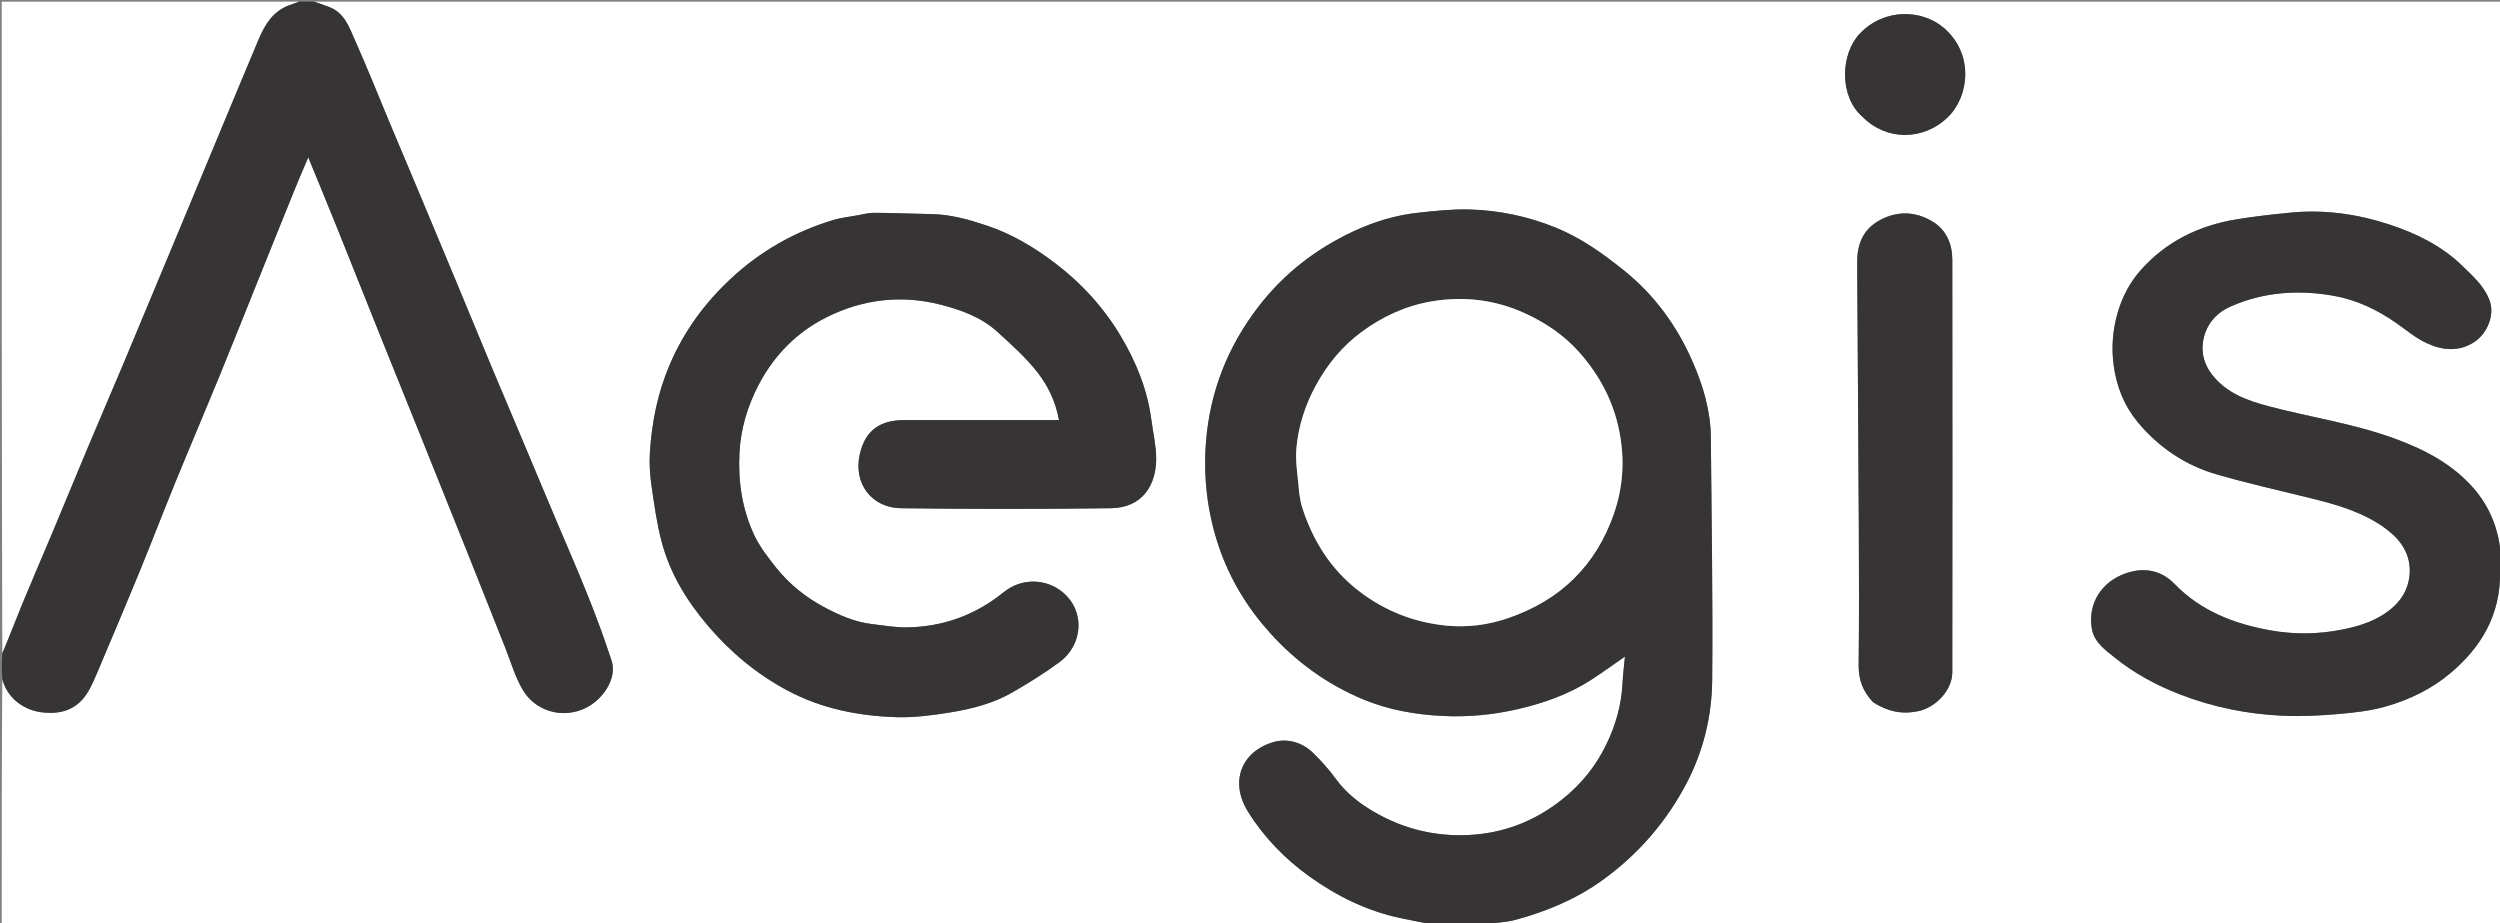 <svg version="1.1" id="Layer_1" xmlns="http://www.w3.org/2000/svg" xmlns:xlink="http://www.w3.org/1999/xlink" x="0px" y="0px"
	 width="100%" viewBox="0 0 1470 543" enable-background="new 0 0 1470 543" xml:space="preserve">
<rect x="0" y="0" width="1470" height="543" fill="#808080" stroke="none"/>
<path fill="#FFFFFF" opacity="1" stroke="none" 
	d="
M1471,333 
	C1471,403.297 1471,473.593 1471,544 
	C1271.641,544 1072.282,544 872.642,543.612 
	C878.665,542.477 885.175,542.491 891.231,540.839 
	C909.571,535.839 926.89,528.662 942.524,517.321 
	C963.451,502.14 979.827,483.191 991.722,460.486 
	C1001.593,441.645 1006.572,421.023 1006.761,399.949 
	C1007.19,352.378 1006.378,304.796 1005.975,257.219 
	C1005.842,241.622 1001.461,226.905 995.301,212.792 
	C986.04,191.571 972.826,173.356 954.492,158.711 
	C942.167,148.866 929.612,139.879 914.901,133.895 
	C898.503,127.226 881.483,123.633 863.931,123.168 
	C853.956,122.903 843.902,124.005 833.946,125.076 
	C820.604,126.511 807.836,130.4 795.702,136.085 
	C773.562,146.459 754.789,160.986 739.784,180.556 
	C721.861,203.933 711.557,230.214 709.168,259.337 
	C707.445,280.343 709.848,301.173 716.651,321.297 
	C723.09,340.344 733.343,357.246 746.73,372.1 
	C762.052,389.1 780.198,402.326 801.478,411.198 
	C816.478,417.452 832.124,420.157 848.189,420.974 
	C863.162,421.736 877.992,420.322 892.579,416.939 
	C907.672,413.439 922.214,408.362 935.338,399.912 
	C941.786,395.76 947.988,391.225 955.47,386.057 
	C954.9,392.185 954.26,397.021 954.036,401.876 
	C953.451,414.532 949.953,426.498 944.524,437.736 
	C938.382,450.451 929.667,461.278 918.428,470.164 
	C902.179,483.011 883.936,490.053 863.29,491 
	C843.524,491.906 825.048,487.33 807.996,477.418 
	C799.375,472.406 791.56,466.377 785.551,458.094 
	C781.532,452.554 776.873,447.388 771.964,442.605 
	C765.562,436.368 756.814,434.032 748.861,436.337 
	C729.709,441.888 723.065,459.851 733.703,477.063 
	C743.125,492.307 755.678,505.181 770.215,515.559 
	C786.519,527.199 804.437,535.963 824.327,540.004 
	C830.885,541.337 837.442,542.668 844,544 
	C563.12,544 282.24,544 1,544 
	C1,495.975 1,447.949 1.351,399.588 
	C4.451,411.159 14.707,417.533 24.075,418.773 
	C37.641,420.571 47.115,416.078 53.036,404.513 
	C55.657,399.394 57.791,394.02 60.03,388.713 
	C67.394,371.258 74.824,353.829 82.001,336.297 
	C89.161,318.806 95.927,301.155 103.082,283.663 
	C111.58,262.888 120.409,242.249 128.909,221.475 
	C137.52,200.433 145.899,179.296 154.39,158.205 
	C160.679,142.581 166.956,126.953 173.295,111.35 
	C175.787,105.218 178.434,99.148 181.251,92.481 
	C187.07,106.698 192.596,120.013 197.978,133.385 
	C206.963,155.71 215.835,178.081 224.796,200.415 
	C232.164,218.777 239.61,237.106 246.99,255.462 
	C256.655,279.506 266.311,303.553 275.928,327.617 
	C282.992,345.295 289.966,363.01 297.021,380.692 
	C300.362,389.064 302.836,397.969 307.39,405.631 
	C317.6,422.808 342.556,424.384 355.447,406.878 
	C359.333,401.6 361.69,394.926 359.563,388.371 
	C355.415,375.59 350.741,362.958 345.751,350.478 
	C339.446,334.707 332.597,319.154 326.005,303.498 
	C319.47,287.977 312.976,272.438 306.44,256.916 
	C300.647,243.157 294.777,229.429 289.022,215.654 
	C281.97,198.772 275.017,181.849 267.992,164.956 
	C261.341,148.962 254.669,132.976 247.975,116.999 
	C241.669,101.95 235.306,86.924 229,71.875 
	C222.312,55.919 215.936,39.824 208.877,24.034 
	C205.445,16.36 202.771,7.683 193.68,4.175 
	C190.806,3.066 187.894,2.056 185,1 
	C613.554,1 1042.109,1 1471,1 
	C1471,109.692 1471,218.385 1470.61,327.372 
	C1469.581,312.237 1464.45,298.445 1454.266,286.871 
	C1441.795,272.698 1425.599,264.305 1408.086,257.896 
	C1384.08,249.11 1358.815,245.424 1334.245,238.954 
	C1321.393,235.569 1308.989,231.17 1300.449,219.979 
	C1296.418,214.698 1294.547,208.448 1295.22,202.174 
	C1296.321,191.924 1302.353,184.277 1311.695,180.176 
	C1331.018,171.694 1351.172,170.25 1371.936,173.878 
	C1385.752,176.292 1397.839,182.136 1409.164,190.049 
	C1414.985,194.116 1420.542,198.848 1426.909,201.779 
	C1436.076,205.998 1445.78,207.123 1455.02,201.019 
	C1462.165,196.298 1467.478,185.237 1463.581,175.868 
	C1460.218,167.784 1454.055,162.371 1448.09,156.542 
	C1435.871,144.602 1420.975,137.309 1405.081,132.06 
	C1386.129,125.801 1366.58,123.066 1346.597,125.046 
	C1335.901,126.105 1325.192,127.285 1314.597,129.059 
	C1292.81,132.706 1273.815,141.983 1258.921,158.645 
	C1252.179,166.188 1247.645,175.012 1244.93,184.819 
	C1242.203,194.671 1241.491,204.457 1242.833,214.701 
	C1244.498,227.414 1249.156,238.825 1257.13,248.391 
	C1269.335,263.032 1284.926,273.55 1303.272,278.897 
	C1321.648,284.252 1340.382,288.379 1358.972,292.998 
	C1374.6,296.88 1390.053,301.283 1403.178,311.119 
	C1411.795,317.576 1417.591,326.037 1416.888,337.269 
	C1416.242,347.587 1410.614,355.315 1402.069,360.928 
	C1394.311,366.024 1385.771,368.515 1376.609,370.306 
	C1362.593,373.045 1348.536,373.088 1334.901,370.632 
	C1313.879,366.846 1294.17,359.403 1278.633,343.357 
	C1270.912,335.383 1260.908,333.359 1250.169,337.034 
	C1235.56,342.034 1227.457,355.078 1230.024,369.785 
	C1231.409,377.72 1237.977,382.236 1243.506,386.693 
	C1254.906,395.883 1267.778,402.848 1281.517,408.193 
	C1301.16,415.836 1321.548,419.94 1342.495,420.86 
	C1353.2,421.33 1364.009,420.788 1374.698,419.864 
	C1384.202,419.043 1393.88,418.008 1402.991,415.374 
	C1416.736,411.4 1429.589,405.258 1440.797,395.846 
	C1459.199,380.391 1470.123,361.491 1470.043,336.965 
	C1470.039,335.644 1470.667,334.322 1471,333 
M501.636,127.004 
	C497.821,127.75 493.912,128.183 490.207,129.294 
	C467.38,136.143 447.106,147.667 429.703,163.888 
	C414.372,178.178 402.197,194.793 393.858,214.25 
	C386.674,231.013 383.216,248.493 382.115,266.498 
	C381.725,272.862 382.195,279.376 383.104,285.702 
	C384.685,296.698 386.195,307.792 389.029,318.502 
	C393.934,337.041 403.662,353.11 416.089,367.738 
	C429.407,383.415 444.845,396.303 462.961,405.989 
	C482.922,416.661 504.601,420.963 526.886,421.689 
	C537.59,422.038 548.469,420.57 559.093,418.841 
	C571.777,416.778 584.327,413.497 595.567,406.974 
	C604.999,401.5 614.333,395.727 623.089,389.248 
	C636.656,379.21 638.385,359.461 624.796,348.187 
	C615.425,340.412 601.041,339.39 590.024,348.319 
	C573.445,361.757 554.213,368.706 532.826,368.887 
	C526.186,368.944 519.524,367.749 512.89,366.979 
	C502.659,365.793 493.402,361.72 484.457,356.914 
	C473.461,351.006 463.844,343.274 456.125,333.478 
	C451.456,327.552 446.67,321.434 443.502,314.67 
	C436.355,299.409 433.919,283.195 434.804,266.198 
	C435.556,251.77 439.682,238.452 446.192,226.049 
	C455.276,208.742 468.756,195.078 486.401,186.359 
	C507.634,175.866 530.097,173.255 553.141,179.154 
	C565.191,182.238 577.014,186.52 586.413,195.075 
	C594.81,202.719 603.449,210.389 610.325,219.323 
	C616.255,227.027 620.736,236.147 622.677,247 
	C620.491,247 618.751,247 617.011,247 
	C588.681,247 560.352,247 532.022,247 
	C517.361,247 508.793,253.028 505.568,267.038 
	C501.594,284.303 512.628,298.618 529.73,298.833 
	C570.885,299.349 612.056,299.386 653.209,298.827 
	C672.082,298.571 679.916,284.783 679.837,269.537 
	C679.798,261.977 678.001,254.426 677.004,246.87 
	C674.669,229.164 668.094,212.903 659.065,197.742 
	C648.942,180.743 635.733,166.304 619.873,154.345 
	C607.746,145.202 594.876,137.533 580.372,132.68 
	C569.735,129.12 559.066,126.08 547.738,125.892 
	C536.483,125.704 525.23,125.148 513.977,125.146 
	C510.159,125.146 506.341,126.342 501.636,127.004 
M1101.602,413.049 
	C1109.69,418.304 1118.179,420.211 1127.936,418.164 
	C1138.153,416.022 1147.939,405.925 1147.951,395.222 
	C1148.042,314.406 1148.033,233.59 1147.956,152.773 
	C1147.947,143.437 1144.432,135.176 1136.359,130.292 
	C1126.084,124.076 1115.044,123.826 1104.447,129.98 
	C1095.205,135.347 1091.966,144.131 1092.022,154.315 
	C1092.306,205.729 1092.725,257.142 1092.976,308.556 
	C1093.11,336.049 1093.199,363.546 1092.882,391.037 
	C1092.784,399.542 1095.312,406.541 1101.602,413.049 
M1095.512,69.007 
	C1109.042,82.76 1131.018,82.945 1145.498,68.727 
	C1158.057,56.396 1160.745,31.309 1142.661,16.145 
	C1130.384,5.851 1108.361,4.304 1093.593,19.743 
	C1082.078,31.781 1081.325,57.037 1095.512,69.007 
z"/>
<path fill="#373435" opacity="1" stroke="none" 
	d="
M844.469,544 
	C837.442,542.668 830.885,541.337 824.327,540.004 
	C804.437,535.963 786.519,527.199 770.215,515.559 
	C755.678,505.181 743.125,492.307 733.703,477.063 
	C723.065,459.851 729.709,441.888 748.861,436.337 
	C756.814,434.032 765.562,436.368 771.964,442.605 
	C776.873,447.388 781.532,452.554 785.551,458.094 
	C791.56,466.377 799.375,472.406 807.996,477.418 
	C825.048,487.33 843.524,491.906 863.29,491 
	C883.936,490.053 902.179,483.011 918.428,470.164 
	C929.667,461.278 938.382,450.451 944.524,437.736 
	C949.953,426.498 953.451,414.532 954.036,401.876 
	C954.26,397.021 954.9,392.185 955.47,386.057 
	C947.988,391.225 941.786,395.76 935.338,399.912 
	C922.214,408.362 907.672,413.439 892.579,416.939 
	C877.992,420.322 863.162,421.736 848.189,420.974 
	C832.124,420.157 816.478,417.452 801.478,411.198 
	C780.198,402.326 762.052,389.1 746.73,372.1 
	C733.343,357.246 723.09,340.344 716.651,321.297 
	C709.848,301.173 707.445,280.343 709.168,259.337 
	C711.557,230.214 721.861,203.933 739.784,180.556 
	C754.789,160.986 773.562,146.459 795.702,136.085 
	C807.836,130.4 820.604,126.511 833.946,125.076 
	C843.902,124.005 853.956,122.903 863.931,123.168 
	C881.483,123.633 898.503,127.226 914.901,133.895 
	C929.612,139.879 942.167,148.866 954.492,158.711 
	C972.826,173.356 986.04,191.571 995.301,212.792 
	C1001.461,226.905 1005.842,241.622 1005.975,257.219 
	C1006.378,304.796 1007.19,352.378 1006.761,399.949 
	C1006.572,421.023 1001.593,441.645 991.722,460.486 
	C979.827,483.191 963.451,502.14 942.524,517.321 
	C926.89,528.662 909.571,535.839 891.231,540.839 
	C885.175,542.491 878.665,542.477 872.181,543.612 
	C862.979,544 853.958,544 844.469,544 
M763.995,290.521 
	C764.511,293.043 764.798,295.638 765.579,298.075 
	C771.873,317.701 782.289,334.541 798.794,347.336 
	C814.092,359.196 831.462,365.992 850.561,367.864 
	C862.997,369.083 875.362,367.436 887.269,363.288 
	C917.651,352.704 938.47,332.444 949.014,301.936 
	C954.511,286.033 955.433,269.865 952.091,253.279 
	C948.558,235.753 940.516,220.664 928.839,207.415 
	C919.827,197.192 908.718,189.697 896.355,184.081 
	C878.933,176.167 860.586,174.061 841.907,177.194 
	C826.712,179.744 812.778,186.147 800.39,195.346 
	C789.174,203.674 780.511,214.234 773.746,226.606 
	C767.441,238.136 763.539,250.387 762.316,263.182 
	C761.486,271.871 763.308,280.813 763.995,290.521 
z"/>
<path fill="#373435" opacity="1" stroke="none" 
	d="
M184.55,1 
	C187.894,2.056 190.806,3.066 193.68,4.175 
	C202.771,7.683 205.445,16.36 208.877,24.034 
	C215.936,39.824 222.312,55.919 229,71.875 
	C235.306,86.924 241.669,101.95 247.975,116.999 
	C254.669,132.976 261.341,148.962 267.992,164.956 
	C275.017,181.849 281.97,198.772 289.022,215.654 
	C294.777,229.429 300.647,243.157 306.44,256.916 
	C312.976,272.438 319.47,287.977 326.005,303.498 
	C332.597,319.154 339.446,334.707 345.751,350.478 
	C350.741,362.958 355.415,375.59 359.563,388.371 
	C361.69,394.926 359.333,401.6 355.447,406.878 
	C342.556,424.384 317.6,422.808 307.39,405.631 
	C302.836,397.969 300.362,389.064 297.021,380.692 
	C289.966,363.01 282.992,345.295 275.928,327.617 
	C266.311,303.553 256.655,279.506 246.99,255.462 
	C239.61,237.106 232.164,218.777 224.796,200.415 
	C215.835,178.081 206.963,155.71 197.978,133.385 
	C192.596,120.013 187.07,106.698 181.251,92.481 
	C178.434,99.148 175.787,105.218 173.295,111.35 
	C166.956,126.953 160.679,142.581 154.39,158.205 
	C145.899,179.296 137.52,200.433 128.909,221.475 
	C120.409,242.249 111.58,262.888 103.082,283.663 
	C95.927,301.155 89.161,318.806 82.001,336.297 
	C74.824,353.829 67.394,371.258 60.03,388.713 
	C57.791,394.02 55.657,399.394 53.036,404.513 
	C47.115,416.078 37.641,420.571 24.075,418.773 
	C14.707,417.533 4.451,411.159 1.351,399.127 
	C1,394.311 1,389.621 1.361,384.339 
	C5.591,373.911 9.327,364.023 13.361,354.257 
	C19.124,340.309 25.15,326.469 30.982,312.549 
	C38.025,295.737 44.932,278.868 51.992,262.064 
	C58.585,246.37 65.343,230.746 71.951,215.06 
	C78.604,199.268 85.165,183.438 91.76,167.622 
	C98.177,152.237 104.592,136.852 110.997,121.462 
	C118.003,104.63 124.987,87.79 131.999,70.961 
	C138.66,54.976 145.297,38.982 152.036,23.03 
	C155.695,14.372 160.436,6.578 169.862,3.032 
	C171.877,2.273 173.952,1.673 176,1 
	C178.7,1 181.4,1 184.55,1 
z"/>
<path fill="#373435" opacity="1" stroke="none" 
	d="
M1471,332.583 
	C1470.667,334.322 1470.039,335.644 1470.043,336.965 
	C1470.123,361.491 1459.199,380.391 1440.797,395.846 
	C1429.589,405.258 1416.736,411.4 1402.991,415.374 
	C1393.88,418.008 1384.202,419.043 1374.698,419.864 
	C1364.009,420.788 1353.2,421.33 1342.495,420.86 
	C1321.548,419.94 1301.16,415.836 1281.517,408.193 
	C1267.778,402.848 1254.906,395.883 1243.506,386.693 
	C1237.977,382.236 1231.409,377.72 1230.024,369.785 
	C1227.457,355.078 1235.56,342.034 1250.169,337.034 
	C1260.908,333.359 1270.912,335.383 1278.633,343.357 
	C1294.17,359.403 1313.879,366.846 1334.901,370.632 
	C1348.536,373.088 1362.593,373.045 1376.609,370.306 
	C1385.771,368.515 1394.311,366.024 1402.069,360.928 
	C1410.614,355.315 1416.242,347.587 1416.888,337.269 
	C1417.591,326.037 1411.795,317.576 1403.178,311.119 
	C1390.053,301.283 1374.6,296.88 1358.972,292.998 
	C1340.382,288.379 1321.648,284.252 1303.272,278.897 
	C1284.926,273.55 1269.335,263.032 1257.13,248.391 
	C1249.156,238.825 1244.498,227.414 1242.833,214.701 
	C1241.491,204.457 1242.203,194.671 1244.93,184.819 
	C1247.645,175.012 1252.179,166.188 1258.921,158.645 
	C1273.815,141.983 1292.81,132.706 1314.597,129.059 
	C1325.192,127.285 1335.901,126.105 1346.597,125.046 
	C1366.58,123.066 1386.129,125.801 1405.081,132.06 
	C1420.975,137.309 1435.871,144.602 1448.09,156.542 
	C1454.055,162.371 1460.218,167.784 1463.581,175.868 
	C1467.478,185.237 1462.165,196.298 1455.02,201.019 
	C1445.78,207.123 1436.076,205.998 1426.909,201.779 
	C1420.542,198.848 1414.985,194.116 1409.164,190.049 
	C1397.839,182.136 1385.752,176.292 1371.936,173.878 
	C1351.172,170.25 1331.018,171.694 1311.695,180.176 
	C1302.353,184.277 1296.321,191.924 1295.22,202.174 
	C1294.547,208.448 1296.418,214.698 1300.449,219.979 
	C1308.989,231.17 1321.393,235.569 1334.245,238.954 
	C1358.815,245.424 1384.08,249.11 1408.086,257.896 
	C1425.599,264.305 1441.795,272.698 1454.266,286.871 
	C1464.45,298.445 1469.581,312.237 1470.61,327.833 
	C1471,329.389 1471,330.778 1471,332.583 
z"/>
<path fill="#FFFFFF" opacity="1" stroke="none" 
	d="
M175.531,1 
	C173.952,1.673 171.877,2.273 169.862,3.032 
	C160.436,6.578 155.695,14.372 152.036,23.03 
	C145.297,38.982 138.66,54.976 131.999,70.961 
	C124.987,87.79 118.003,104.63 110.997,121.462 
	C104.592,136.852 98.177,152.237 91.76,167.622 
	C85.165,183.438 78.604,199.268 71.951,215.06 
	C65.343,230.746 58.585,246.37 51.992,262.064 
	C44.932,278.868 38.025,295.737 30.982,312.549 
	C25.15,326.469 19.124,340.309 13.361,354.257 
	C9.327,364.023 5.591,373.911 1.361,383.872 
	C1,256.434 1,128.867 1,1 
	C59.021,1 117.042,1 175.531,1 
z"/>
<path fill="#373435" opacity="1" stroke="none" 
	d="
M502.079,126.997 
	C506.341,126.342 510.159,125.146 513.977,125.146 
	C525.23,125.148 536.483,125.704 547.738,125.892 
	C559.066,126.08 569.735,129.12 580.372,132.68 
	C594.876,137.533 607.746,145.202 619.873,154.345 
	C635.733,166.304 648.942,180.743 659.065,197.742 
	C668.094,212.903 674.669,229.164 677.004,246.87 
	C678.001,254.426 679.798,261.977 679.837,269.537 
	C679.916,284.783 672.082,298.571 653.209,298.827 
	C612.056,299.386 570.885,299.349 529.73,298.833 
	C512.628,298.618 501.594,284.303 505.568,267.038 
	C508.793,253.028 517.361,247 532.022,247 
	C560.352,247 588.681,247 617.011,247 
	C618.751,247 620.491,247 622.677,247 
	C620.736,236.147 616.255,227.027 610.325,219.323 
	C603.449,210.389 594.81,202.719 586.413,195.075 
	C577.014,186.52 565.191,182.238 553.141,179.154 
	C530.097,173.255 507.634,175.866 486.401,186.359 
	C468.756,195.078 455.276,208.742 446.192,226.049 
	C439.682,238.452 435.556,251.77 434.804,266.198 
	C433.919,283.195 436.355,299.409 443.502,314.67 
	C446.67,321.434 451.456,327.552 456.125,333.478 
	C463.844,343.274 473.461,351.006 484.457,356.914 
	C493.402,361.72 502.659,365.793 512.89,366.979 
	C519.524,367.749 526.186,368.944 532.826,368.887 
	C554.213,368.706 573.445,361.757 590.024,348.319 
	C601.041,339.39 615.425,340.412 624.796,348.187 
	C638.385,359.461 636.656,379.21 623.089,389.248 
	C614.333,395.727 604.999,401.5 595.567,406.974 
	C584.327,413.497 571.777,416.778 559.093,418.841 
	C548.469,420.57 537.59,422.038 526.886,421.689 
	C504.601,420.963 482.922,416.661 462.961,405.989 
	C444.845,396.303 429.407,383.415 416.089,367.738 
	C403.662,353.11 393.934,337.041 389.029,318.502 
	C386.195,307.792 384.685,296.698 383.104,285.702 
	C382.195,279.376 381.725,272.862 382.115,266.498 
	C383.216,248.493 386.674,231.013 393.858,214.25 
	C402.197,194.793 414.372,178.178 429.703,163.888 
	C447.106,147.667 467.38,136.143 490.207,129.294 
	C493.912,128.183 497.821,127.75 502.079,126.997 
z"/>
<path fill="#373435" opacity="1" stroke="none" 
	d="
M1101.292,412.837 
	C1095.312,406.541 1092.784,399.542 1092.882,391.037 
	C1093.199,363.546 1093.11,336.049 1092.976,308.556 
	C1092.725,257.142 1092.306,205.729 1092.022,154.315 
	C1091.966,144.131 1095.205,135.347 1104.447,129.98 
	C1115.044,123.826 1126.084,124.076 1136.359,130.292 
	C1144.432,135.176 1147.947,143.437 1147.956,152.773 
	C1148.033,233.59 1148.042,314.406 1147.951,395.222 
	C1147.939,405.925 1138.153,416.022 1127.936,418.164 
	C1118.179,420.211 1109.69,418.304 1101.292,412.837 
z"/>
<path fill="#373435" opacity="1" stroke="none" 
	d="
M1095.257,68.755 
	C1081.325,57.037 1082.078,31.781 1093.593,19.743 
	C1108.361,4.304 1130.384,5.851 1142.661,16.145 
	C1160.745,31.309 1158.057,56.396 1145.498,68.727 
	C1131.018,82.945 1109.042,82.76 1095.257,68.755 
z"/>
<path fill="#FFFFFF" opacity="1" stroke="none" 
	d="
M763.969,290.081 
	C763.308,280.813 761.486,271.871 762.316,263.182 
	C763.539,250.387 767.441,238.136 773.746,226.606 
	C780.511,214.234 789.174,203.674 800.39,195.346 
	C812.778,186.147 826.712,179.744 841.907,177.194 
	C860.586,174.061 878.933,176.167 896.355,184.081 
	C908.718,189.697 919.827,197.192 928.839,207.415 
	C940.516,220.664 948.558,235.753 952.091,253.279 
	C955.433,269.865 954.511,286.033 949.014,301.936 
	C938.47,332.444 917.651,352.704 887.269,363.288 
	C875.362,367.436 862.997,369.083 850.561,367.864 
	C831.462,365.992 814.092,359.196 798.794,347.336 
	C782.289,334.541 771.873,317.701 765.579,298.075 
	C764.798,295.638 764.511,293.043 763.969,290.081 
z"/>
</svg>